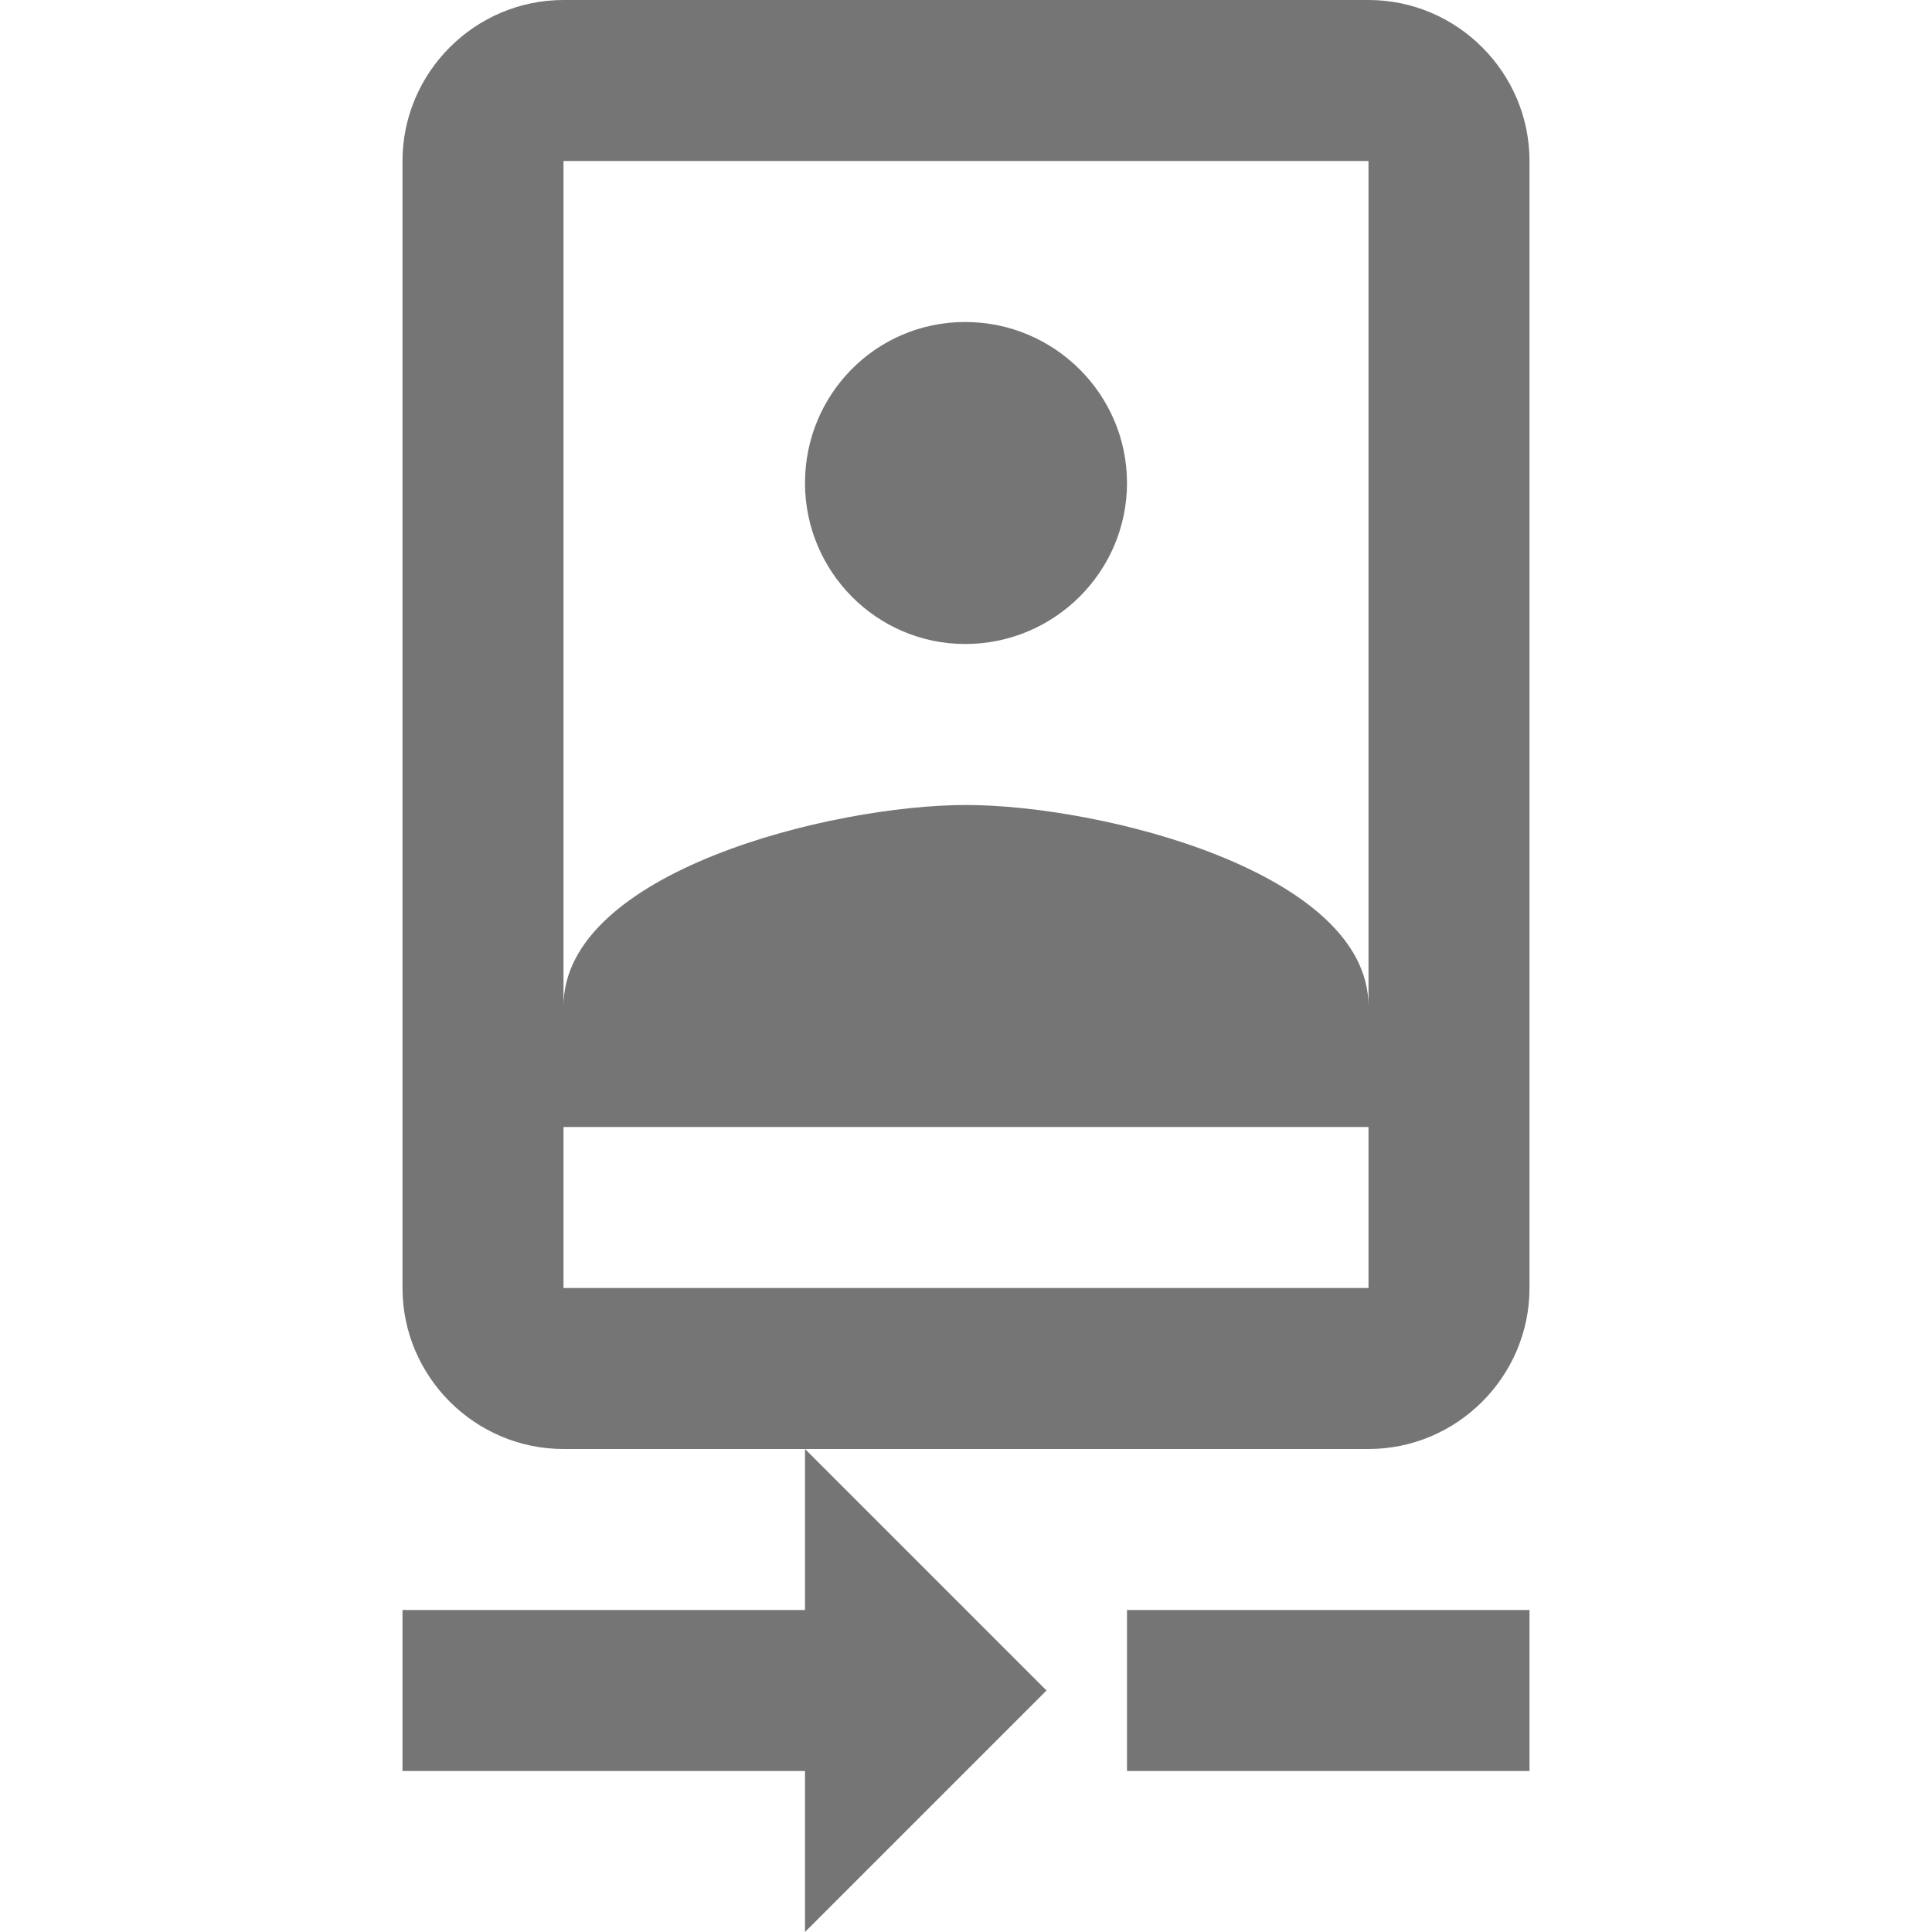<svg width="24" height="24" viewBox="0 0 24 24" fill="none" xmlns="http://www.w3.org/2000/svg">
<g id="camera_front_24px">
<path id="icon/image/camera_front_24px" fill-rule="evenodd" clip-rule="evenodd" d="M7 0H17C18.1 0 19 0.9 19 2V16C19 17.1 18.1 18 17 18H10H7C5.9 18 5 17.1 5 16V2C5 0.9 5.9 0 7 0ZM10 18L13 21L10 24V22H5V20H10V18ZM11.99 8C13.1 8 14 7.1 14 6C14 4.9 13.1 4 11.99 4C10.88 4 10 4.9 10 6C10 7.1 10.89 8 11.99 8ZM19 20H14V22H19V20ZM17 16H7V14H17V16ZM12 10C13.67 10 17 10.83 17 12.5V2H7V12.5C7 10.83 10.33 10 12 10Z" fill="black" fill-opacity="0.54"/>
</g>
</svg>

